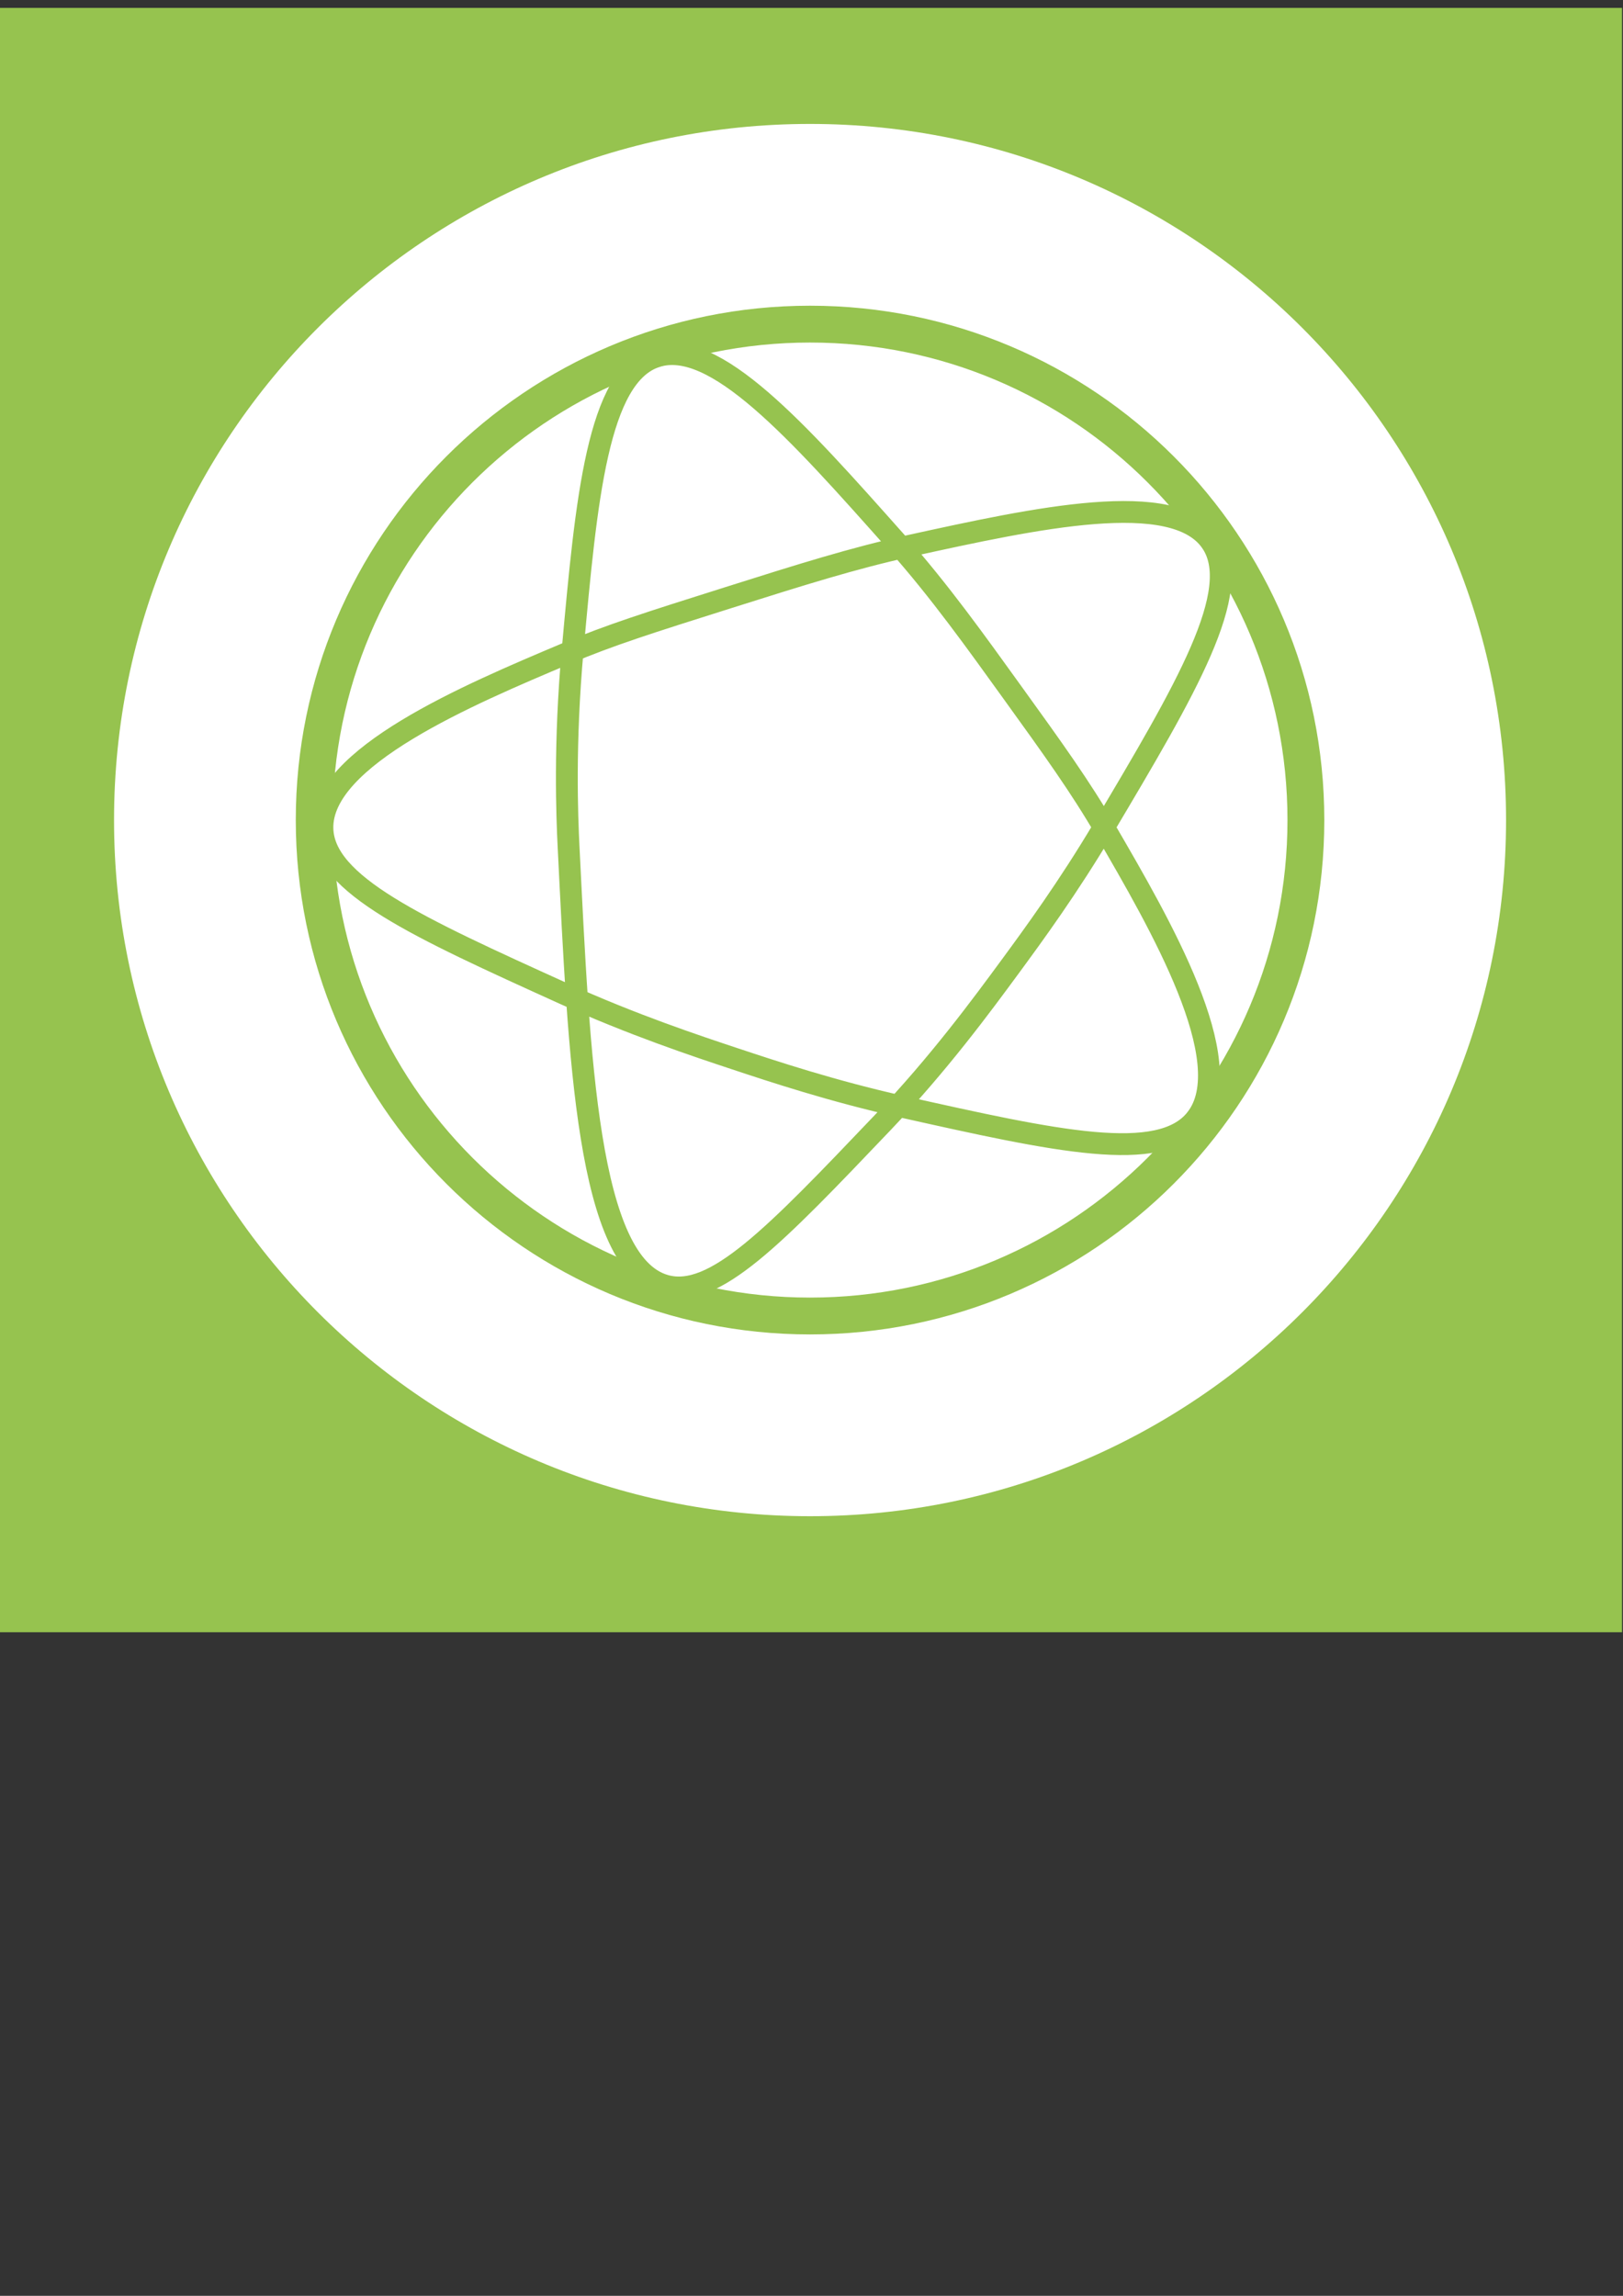 <?xml version="1.0" encoding="UTF-8" standalone="no"?>
<svg
   xmlns:dc="http://purl.org/dc/elements/1.1/"
   xmlns:cc="http://creativecommons.org/ns#"
   xmlns:rdf="http://www.w3.org/1999/02/22-rdf-syntax-ns#"
   xmlns:svg="http://www.w3.org/2000/svg"
   xmlns="http://www.w3.org/2000/svg"
   xmlns:sodipodi="http://sodipodi.sourceforge.net/DTD/sodipodi-0.dtd"
   xmlns:inkscape="http://www.inkscape.org/namespaces/inkscape"
   sodipodi:docname="logo3 fichier source-full blanc-star-background.svg"
   inkscape:version="1.0 (4035a4fb49, 2020-05-01)"
   id="svg8"
   version="1.1"
   viewBox="0 0 210 297"
   height="297mm"
   width="210mm">
  <rect x="0" y="0" width="210" height="297" fill="#333333" stroke="none"/>
  <defs
     id="defs2">
    <clipPath
       clipPathUnits="userSpaceOnUse"
       id="clipPath26">
      <path
         d="M 0,1080 H 1079 V 0 H 0 Z"
         id="path24" />
    </clipPath>
    <clipPath
       clipPathUnits="userSpaceOnUse"
       id="clipPath38">
      <path
         d="M 0,1080 H 1079 V 0 H 0 Z"
         id="path36" />
    </clipPath>
    <clipPath
       clipPathUnits="userSpaceOnUse"
       id="clipPath50">
      <path
         d="M 0,1080 H 1079 V 0 H 0 Z"
         id="path48" />
    </clipPath>
    <clipPath
       clipPathUnits="userSpaceOnUse"
       id="clipPath62">
      <path
         d="M 0,1080 H 1079 V 0 H 0 Z"
         id="path60" />
    </clipPath>
    <clipPath
       clipPathUnits="userSpaceOnUse"
       id="clipPath74">
      <path
         d="M 0,1080 H 1079 V 0 H 0 Z"
         id="path72" />
    </clipPath>
    <clipPath
       clipPathUnits="userSpaceOnUse"
       id="clipPath126">
      <path
         d="M 0,1080 H 1079 V 0 H 0 Z"
         id="path124" />
    </clipPath>
    <clipPath
       clipPathUnits="userSpaceOnUse"
       id="clipPath174">
      <path
         d="M 0,1080 H 1079 V 0 H 0 Z"
         id="path172" />
    </clipPath>
  </defs>
  <sodipodi:namedview
     inkscape:window-maximized="1"
     inkscape:window-y="-8"
     inkscape:window-x="1592"
     inkscape:window-height="1027"
     inkscape:window-width="1920"
     inkscape:snap-bbox-midpoints="true"
     inkscape:snap-bbox-edge-midpoints="false"
     inkscape:bbox-nodes="false"
     inkscape:bbox-paths="false"
     inkscape:snap-bbox="true"
     showgrid="false"
     inkscape:document-rotation="0"
     inkscape:current-layer="g18"
     inkscape:document-units="mm"
     inkscape:cy="506.04226"
     inkscape:cx="648.53411"
     inkscape:zoom="0.7"
     inkscape:pageshadow="2"
     inkscape:pageopacity="0.0"
     borderopacity="1.0"
     bordercolor="#666666"
     pagecolor="#ffffff"
     id="base" />
  <g
     id="layer1"
     inkscape:groupmode="layer"
     inkscape:label="Calque 1">
    <g
       transform="matrix(0.353,0,0,-0.353,-73.352,299.99)"
       inkscape:label="logo3 fichier source adobe illustrator - Copie"
       id="g18">
      <rect
         transform="scale(1,-1)"
         y="-846.489"
         x="207.519"
         height="594.388"
         width="594.388"
         id="rect1061"
         style="opacity:1;fill:#96c34f;fill-opacity:1;stroke:#96c34f;stroke-width:0.888;stroke-opacity:1" />
      <g
         style="fill:#ffffff;fill-opacity:0.997"
         id="g20"
         transform="matrix(0.5,0,0,0.5,235.213,278.795)">
        <g
           style="fill:#ffffff;fill-opacity:0.997"
           clip-path="url(#clipPath26)"
           id="g22">
          <g
             style="fill:#ffffff;fill-opacity:0.997"
             transform="translate(1051.94,540.922)"
             id="g28">
            <path
               id="path30"
               style="fill:#ffffff;fill-opacity:0.997;fill-rule:nonzero;stroke:none;stroke-width:0.997"
               d="m -2.704,0.078 c 0,-281.796 -228.443,-510.236 -510.241,-510.236 -281.789,0 -510.231,228.44 -510.231,510.236 0,281.795 228.442,510.236 510.231,510.236 281.798,0 510.241,-228.441 510.241,-510.236" />
          </g>
        </g>
      </g>
      <g
         style="fill:#ffffff;fill-opacity:1;stroke:#96c34f;stroke-opacity:1"
         id="g44"
         transform="matrix(0.5,0,0,0.5,235.213,278.795)">
        <g
           style="fill:#ffffff;fill-opacity:1;stroke:#96c34f;stroke-opacity:1"
           clip-path="url(#clipPath50)"
           id="g46">
          <g
             style="fill:#ffffff;fill-opacity:1;stroke:#96c34f;stroke-opacity:1"
             transform="translate(902.5,541)"
             id="g52">
            <path
               id="path54"
               style="fill:#ffffff;fill-opacity:1;stroke:#96c34f;stroke-width:27;stroke-linecap:butt;stroke-linejoin:miter;stroke-miterlimit:10;stroke-dasharray:none;stroke-opacity:1"
               d="m 0,0 c 0,-200.756 -162.745,-363.5 -363.5,-363.5 -200.755,0 -363.5,162.744 -363.5,363.5 0,200.755 162.745,363.5 363.5,363.5 C -162.745,363.5 0,200.755 0,0 Z" />
          </g>
        </g>
      </g>
      <g
         style="stroke:#96c34f;stroke-opacity:1"
         id="g56"
         transform="matrix(0.5,0,0,0.5,235.213,278.795)">
        <g
           style="stroke:#96c34f;stroke-opacity:1"
           clip-path="url(#clipPath62)"
           id="g58">
          <g
             style="stroke:#96c34f;stroke-opacity:1"
             transform="translate(426.043,880.686)"
             id="g64">
            <path
               id="path66"
               style="fill:none;stroke:#96c34f;stroke-width:16;stroke-linecap:butt;stroke-linejoin:miter;stroke-miterlimit:10;stroke-dasharray:none;stroke-opacity:1"
               d="m 0,0 c 42.866,14.056 103.469,-54.128 175.958,-135.686 32.193,-36.221 59.365,-74.457 85,-110 30.147,-41.8 49.964,-69.276 69,-102 39.249,-67.472 98.59,-169.482 66,-211 -26.222,-33.404 -103.005,-16.248 -216,9 -50.594,11.305 -93.993,25.706 -122,35 -28.143,9.339 -75.152,24.938 -126,48 -107.142,48.593 -175.582,79.633 -176.478,120.88 -1.137,52.352 107.041,97.985 178.478,128.12 32.219,13.591 61.146,22.728 119,41 53.358,16.853 91.572,28.922 133,38 92.94,20.365 193.557,42.413 221,3 24.708,-35.486 -18.582,-108.332 -79,-210 -25.754,-43.336 -51.13,-78.04 -68,-101 -21.146,-28.777 -52.576,-71.551 -94,-115 C 86.794,-644.717 42.591,-691.081 6.65,-680.87 c -57.043,16.205 -62.939,166.577 -70.692,321.184 -1.148,22.876 -3.254,76.144 3,145 C -51.045,-104.608 -42.821,-14.042 0,0 Z" />
          </g>
        </g>
      </g>
    </g>
  </g>
</svg>
